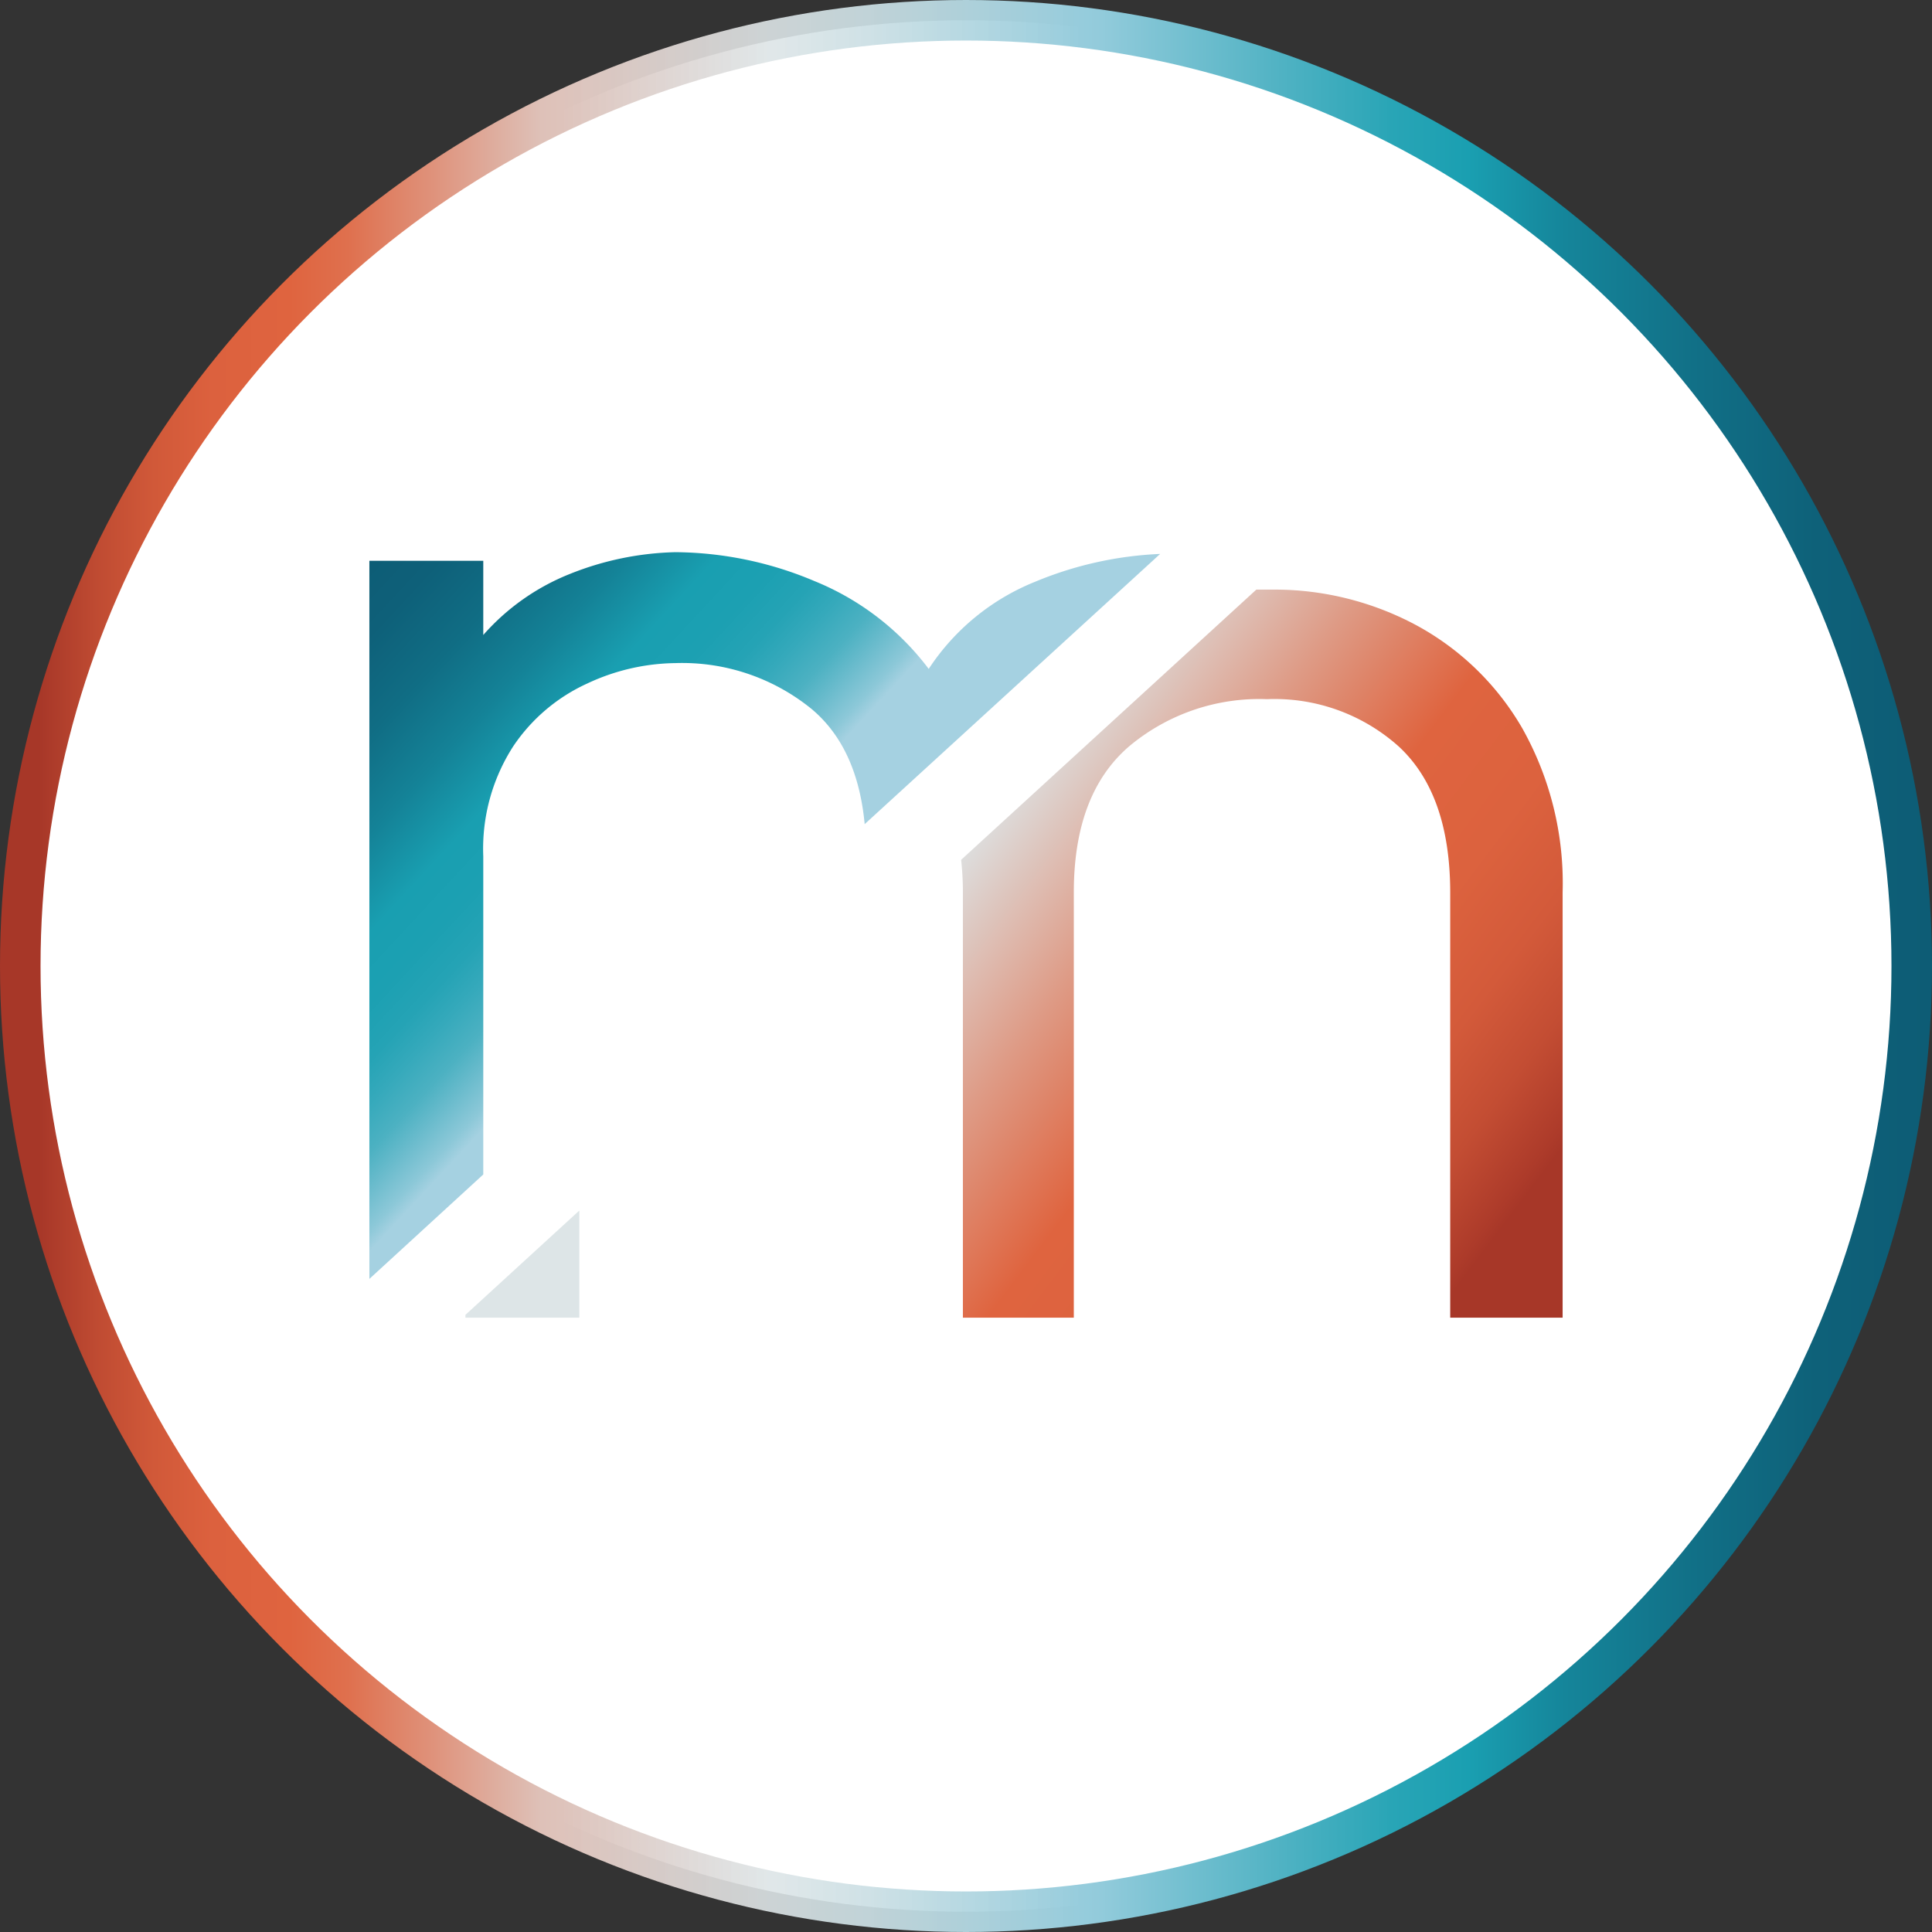 <svg xmlns="http://www.w3.org/2000/svg" xmlns:xlink="http://www.w3.org/1999/xlink" viewBox="0 0 143 143"><rect x="0" y="0" width="143" height="143" fill="#333333" stroke="none"/><defs><style>.cls-1{fill:#fff;stroke-miterlimit:10;stroke-width:3px;stroke:url(#linear-gradient);}.cls-2{fill:url(#linear-gradient-2);}.cls-3{fill:url(#linear-gradient-3);}.cls-4{fill:url(#linear-gradient-4);}</style><linearGradient id="linear-gradient" y1="71.5" x2="143" y2="71.5" gradientUnits="userSpaceOnUse"><stop offset="0.02" stop-color="#a73728"/><stop offset="0.05" stop-color="#bf4b32"/><stop offset="0.08" stop-color="#d15939"/><stop offset="0.11" stop-color="#dc613e"/><stop offset="0.15" stop-color="#df643f"/><stop offset="0.18" stop-color="#df704e"/><stop offset="0.22" stop-color="#df8f77"/><stop offset="0.28" stop-color="#dec1b8"/><stop offset="0.29" stop-color="#dec3bb"/><stop offset="0.4" stop-color="#dde5e7" stop-opacity="0.9"/><stop offset="0.45" stop-color="#cbdfe4" stop-opacity="0.93"/><stop offset="0.55" stop-color="#9bcedd" stop-opacity="0.99"/><stop offset="0.56" stop-color="#96ccdc"/><stop offset="0.57" stop-color="#92cbdb"/><stop offset="0.66" stop-color="#52b3c4"/><stop offset="0.72" stop-color="#29a5b6"/><stop offset="0.76" stop-color="#1a9fb1"/><stop offset="0.81" stop-color="#15859a"/><stop offset="0.88" stop-color="#116f86"/><stop offset="0.94" stop-color="#0e6179"/><stop offset="1" stop-color="#0d5c75"/></linearGradient><linearGradient id="linear-gradient-2" x1="43.86" y1="97.48" x2="83.59" y2="127.45" gradientUnits="userSpaceOnUse"><stop offset="0" stop-color="#dde5e7"/><stop offset="0.26" stop-color="#de9b86"/><stop offset="0.47" stop-color="#df643f"/><stop offset="0.64" stop-color="#dc623e"/><stop offset="0.77" stop-color="#d35a3a"/><stop offset="0.88" stop-color="#c34d33"/><stop offset="0.98" stop-color="#ad3b2a"/><stop offset="1" stop-color="#a73728"/></linearGradient><linearGradient id="linear-gradient-3" x1="72.26" y1="59.84" x2="111.98" y2="89.82" xlink:href="#linear-gradient-2"/><linearGradient id="linear-gradient-4" x1="27.08" y1="40.45" x2="53.25" y2="64.72" gradientUnits="userSpaceOnUse"><stop offset="0" stop-color="#0d5c75"/><stop offset="0.13" stop-color="#0e6079"/><stop offset="0.27" stop-color="#106d84"/><stop offset="0.41" stop-color="#148297"/><stop offset="0.55" stop-color="#199fb1"/><stop offset="0.65" stop-color="#1ca0b2"/><stop offset="0.73" stop-color="#25a3b5"/><stop offset="0.79" stop-color="#35a9bb"/><stop offset="0.86" stop-color="#4cb1c2"/><stop offset="0.91" stop-color="#69bbcc"/><stop offset="0.97" stop-color="#8cc8d8"/><stop offset="1" stop-color="#a5d1e1"/></linearGradient></defs><title>Asset 3</title><g id="Layer_2" data-name="Layer 2"><g id="Layer_8" data-name="Layer 8"><circle class="cls-1" cx="71.5" cy="71.5" r="70"/><polygon class="cls-2" points="34.45 97.53 42.88 97.53 42.88 89.6 34.45 97.32 34.45 97.53"/><path class="cls-3" d="M104.78,46.25a22.21,22.21,0,0,0-10.57-2.61c-.41,0-.82,0-1.22,0l-21.85,20a22.25,22.25,0,0,1,.13,2.36V97.53h8.21V66.05q0-7.26,4.06-10.78a15,15,0,0,1,10.24-3.52,13.77,13.77,0,0,1,9.77,3.52q3.78,3.52,3.79,10.78V97.53h8.32V66.05a23.41,23.41,0,0,0-3-12.17A20.13,20.13,0,0,0,104.78,46.25Z"/><path class="cls-4" d="M76.64,43.05a17,17,0,0,0-7.9,6.46A20,20,0,0,0,60.26,43,26.84,26.84,0,0,0,50,40.87a22.29,22.29,0,0,0-7.79,1.6A16.82,16.82,0,0,0,35.77,47V41.51H27.34V94.66l8.43-7.73V63.38A14,14,0,0,1,38,55.22a13.18,13.18,0,0,1,5.49-4.64A15.72,15.72,0,0,1,50,49.08,15.17,15.17,0,0,1,60.1,52.5C62.35,54.4,63.65,57.25,64,61L85.87,41A27,27,0,0,0,76.64,43.05Z"/></g></g></svg>
